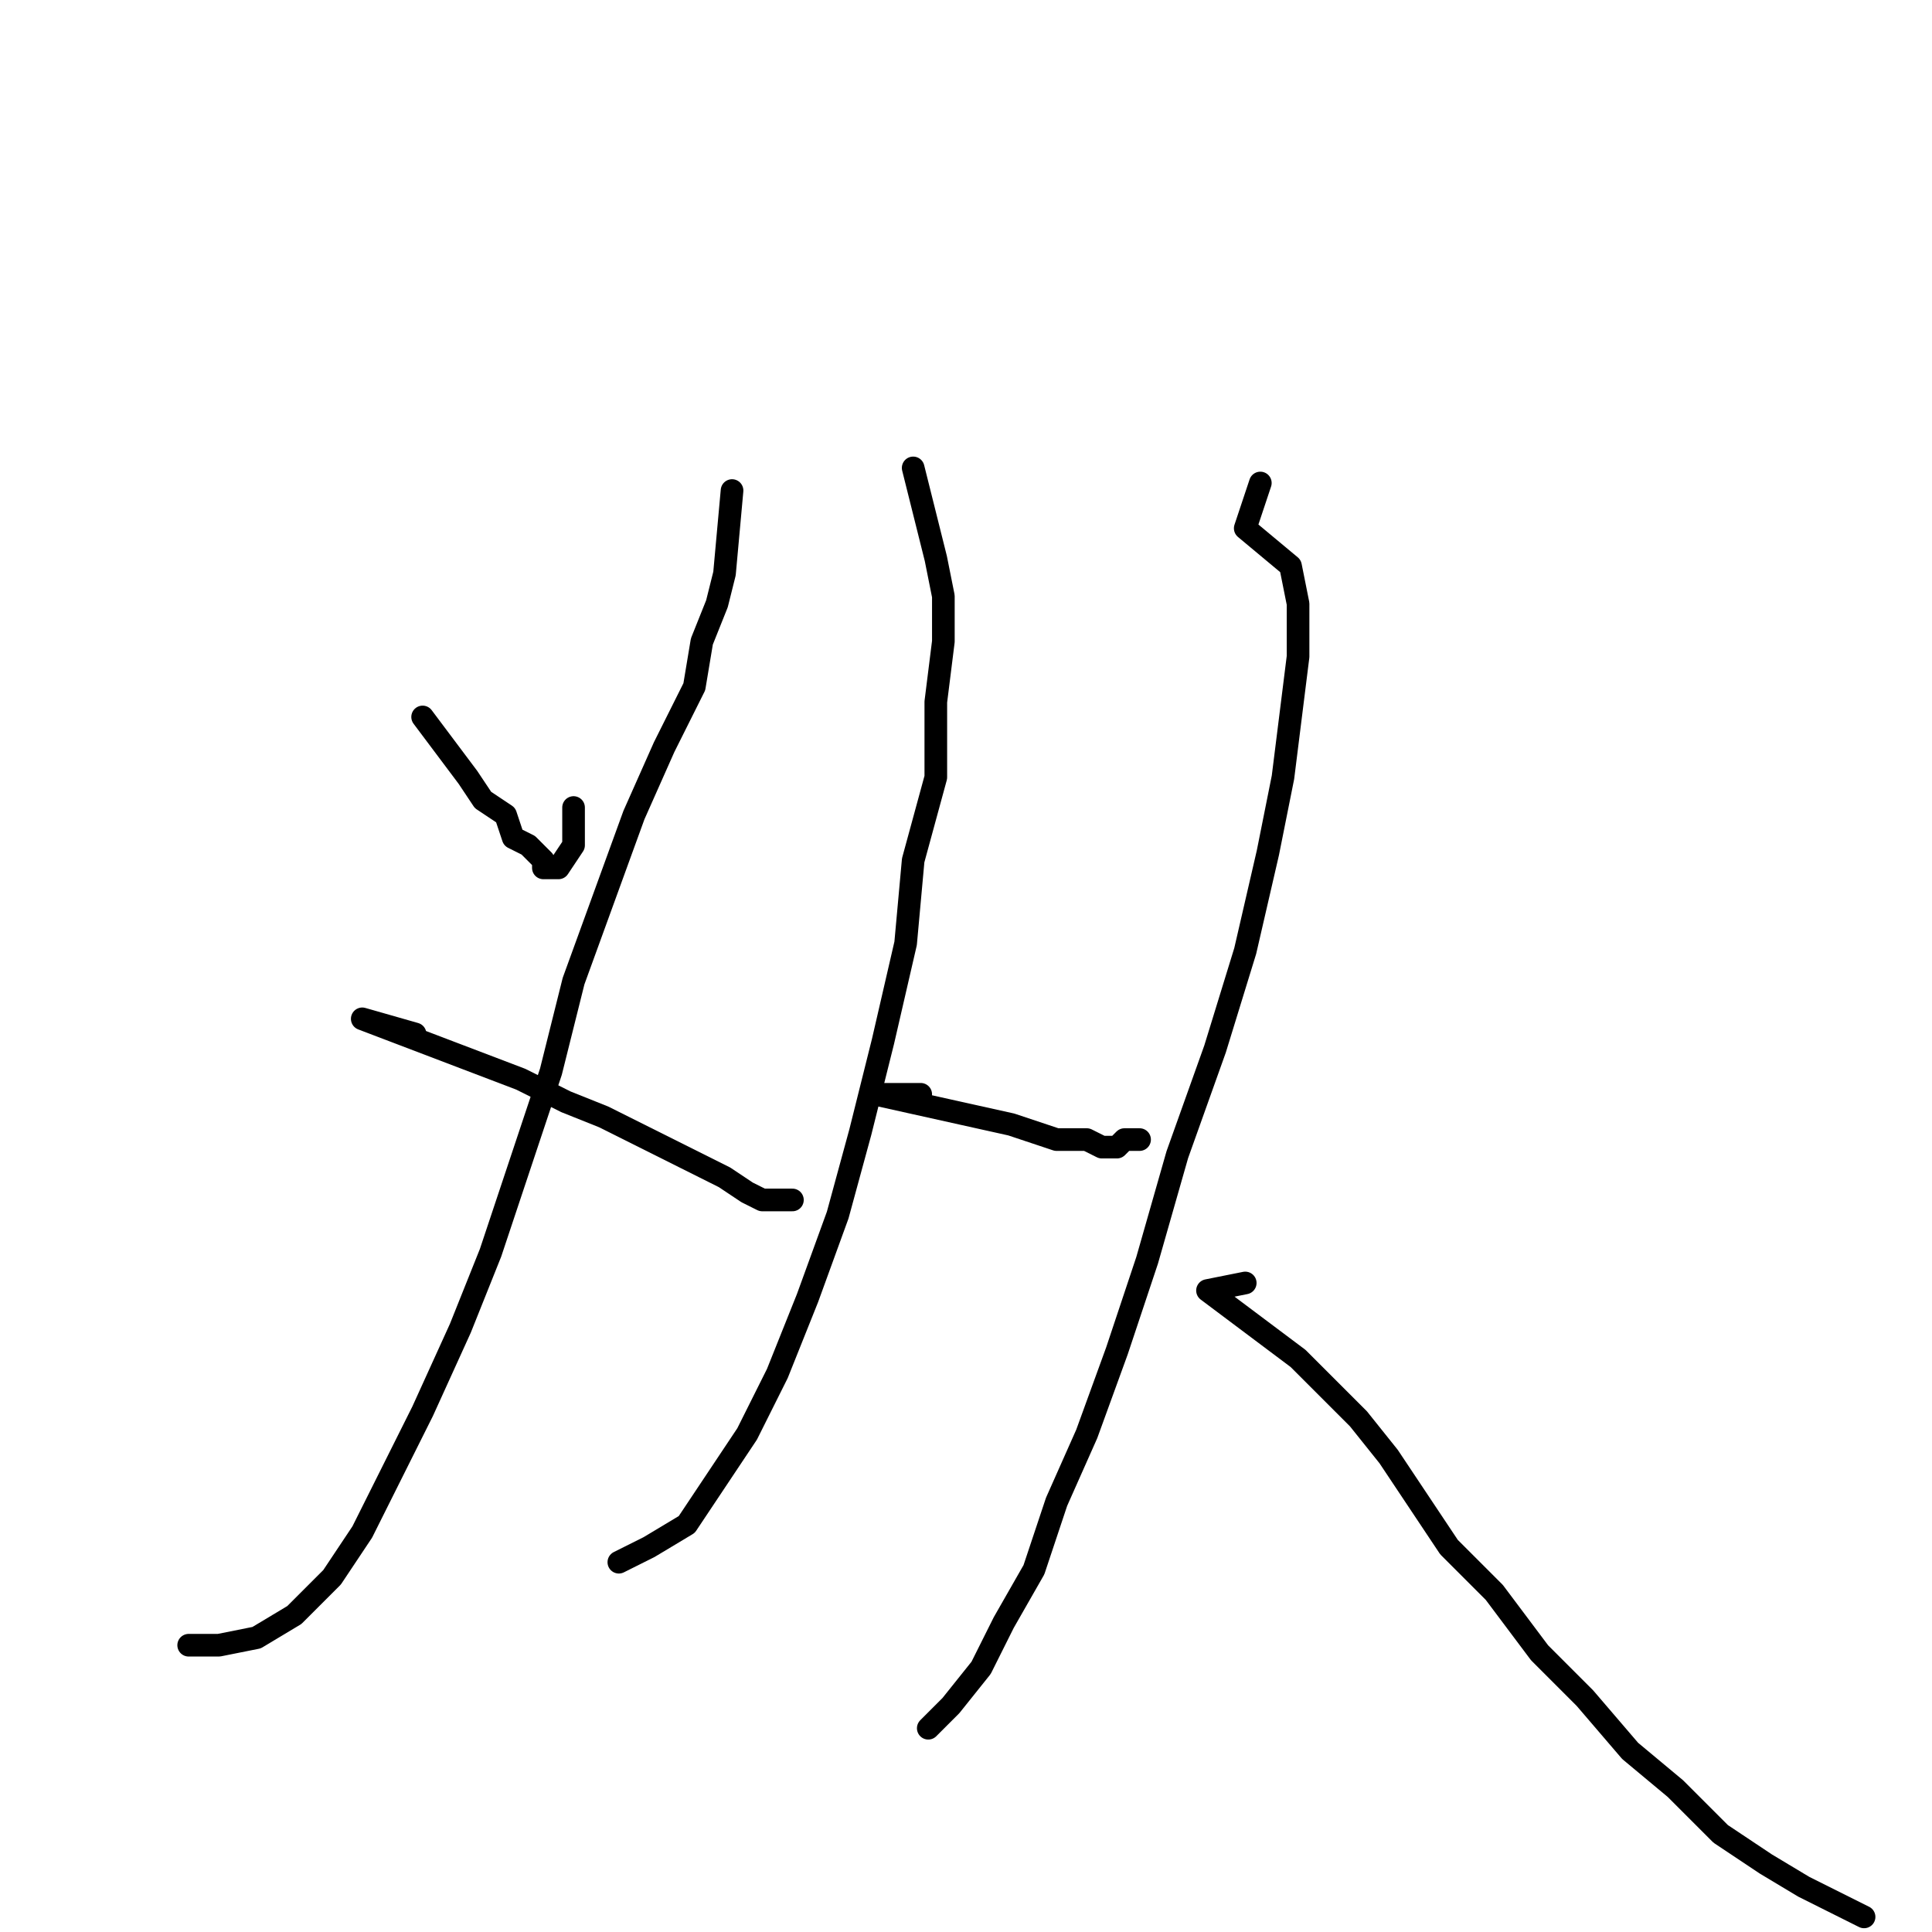 <?xml version="1.0" standalone="no"?>
    <svg width="256" height="256" xmlns="http://www.w3.org/2000/svg" version="1.1">
    <polyline stroke="black" stroke-width="3" stroke-linecap="round" fill="transparent" stroke-linejoin="round" points="56 95 62 103 64 106 67 108 68 111 70 112 72 114 72 115 73 115 74 115 76 112 76 110 76 107 76 107 " />
        <polyline stroke="black" stroke-width="3" stroke-linecap="round" fill="transparent" stroke-linejoin="round" points="97 65 96 76 95 80 93 85 92 91 88 99 84 108 80 119 76 130 73 142 69 154 65 166 61 176 56 187 52 195 48 203 44 209 39 214 34 217 29 218 25 218 25 218 " />
        <polyline stroke="black" stroke-width="3" stroke-linecap="round" fill="transparent" stroke-linejoin="round" points="55 137 48 135 69 143 75 146 80 148 86 151 92 154 96 156 99 158 101 159 104 159 105 159 105 159 " />
        <polyline stroke="black" stroke-width="3" stroke-linecap="round" fill="transparent" stroke-linejoin="round" points="121 62 124 74 125 79 125 85 124 93 124 103 121 114 120 125 117 138 114 150 111 161 107 172 103 182 99 190 95 196 91 202 86 205 82 207 82 207 " />
        <polyline stroke="black" stroke-width="3" stroke-linecap="round" fill="transparent" stroke-linejoin="round" points="122 145 116 145 134 149 137 150 140 151 142 151 144 151 146 152 148 152 149 151 151 151 151 151 " />
        <polyline stroke="black" stroke-width="3" stroke-linecap="round" fill="transparent" stroke-linejoin="round" points="167 64 165 70 171 75 172 80 172 87 171 95 170 103 168 113 165 126 161 139 156 153 152 167 148 179 144 190 140 199 137 208 133 215 130 221 126 226 123 229 123 229 " />
        <polyline stroke="black" stroke-width="3" stroke-linecap="round" fill="transparent" stroke-linejoin="round" points="165 170 160 171 172 180 176 184 180 188 184 193 188 199 192 205 198 211 204 219 210 225 216 232 222 237 228 243 234 247 239 250 243 252 247 254 247 254 " />
        </svg>